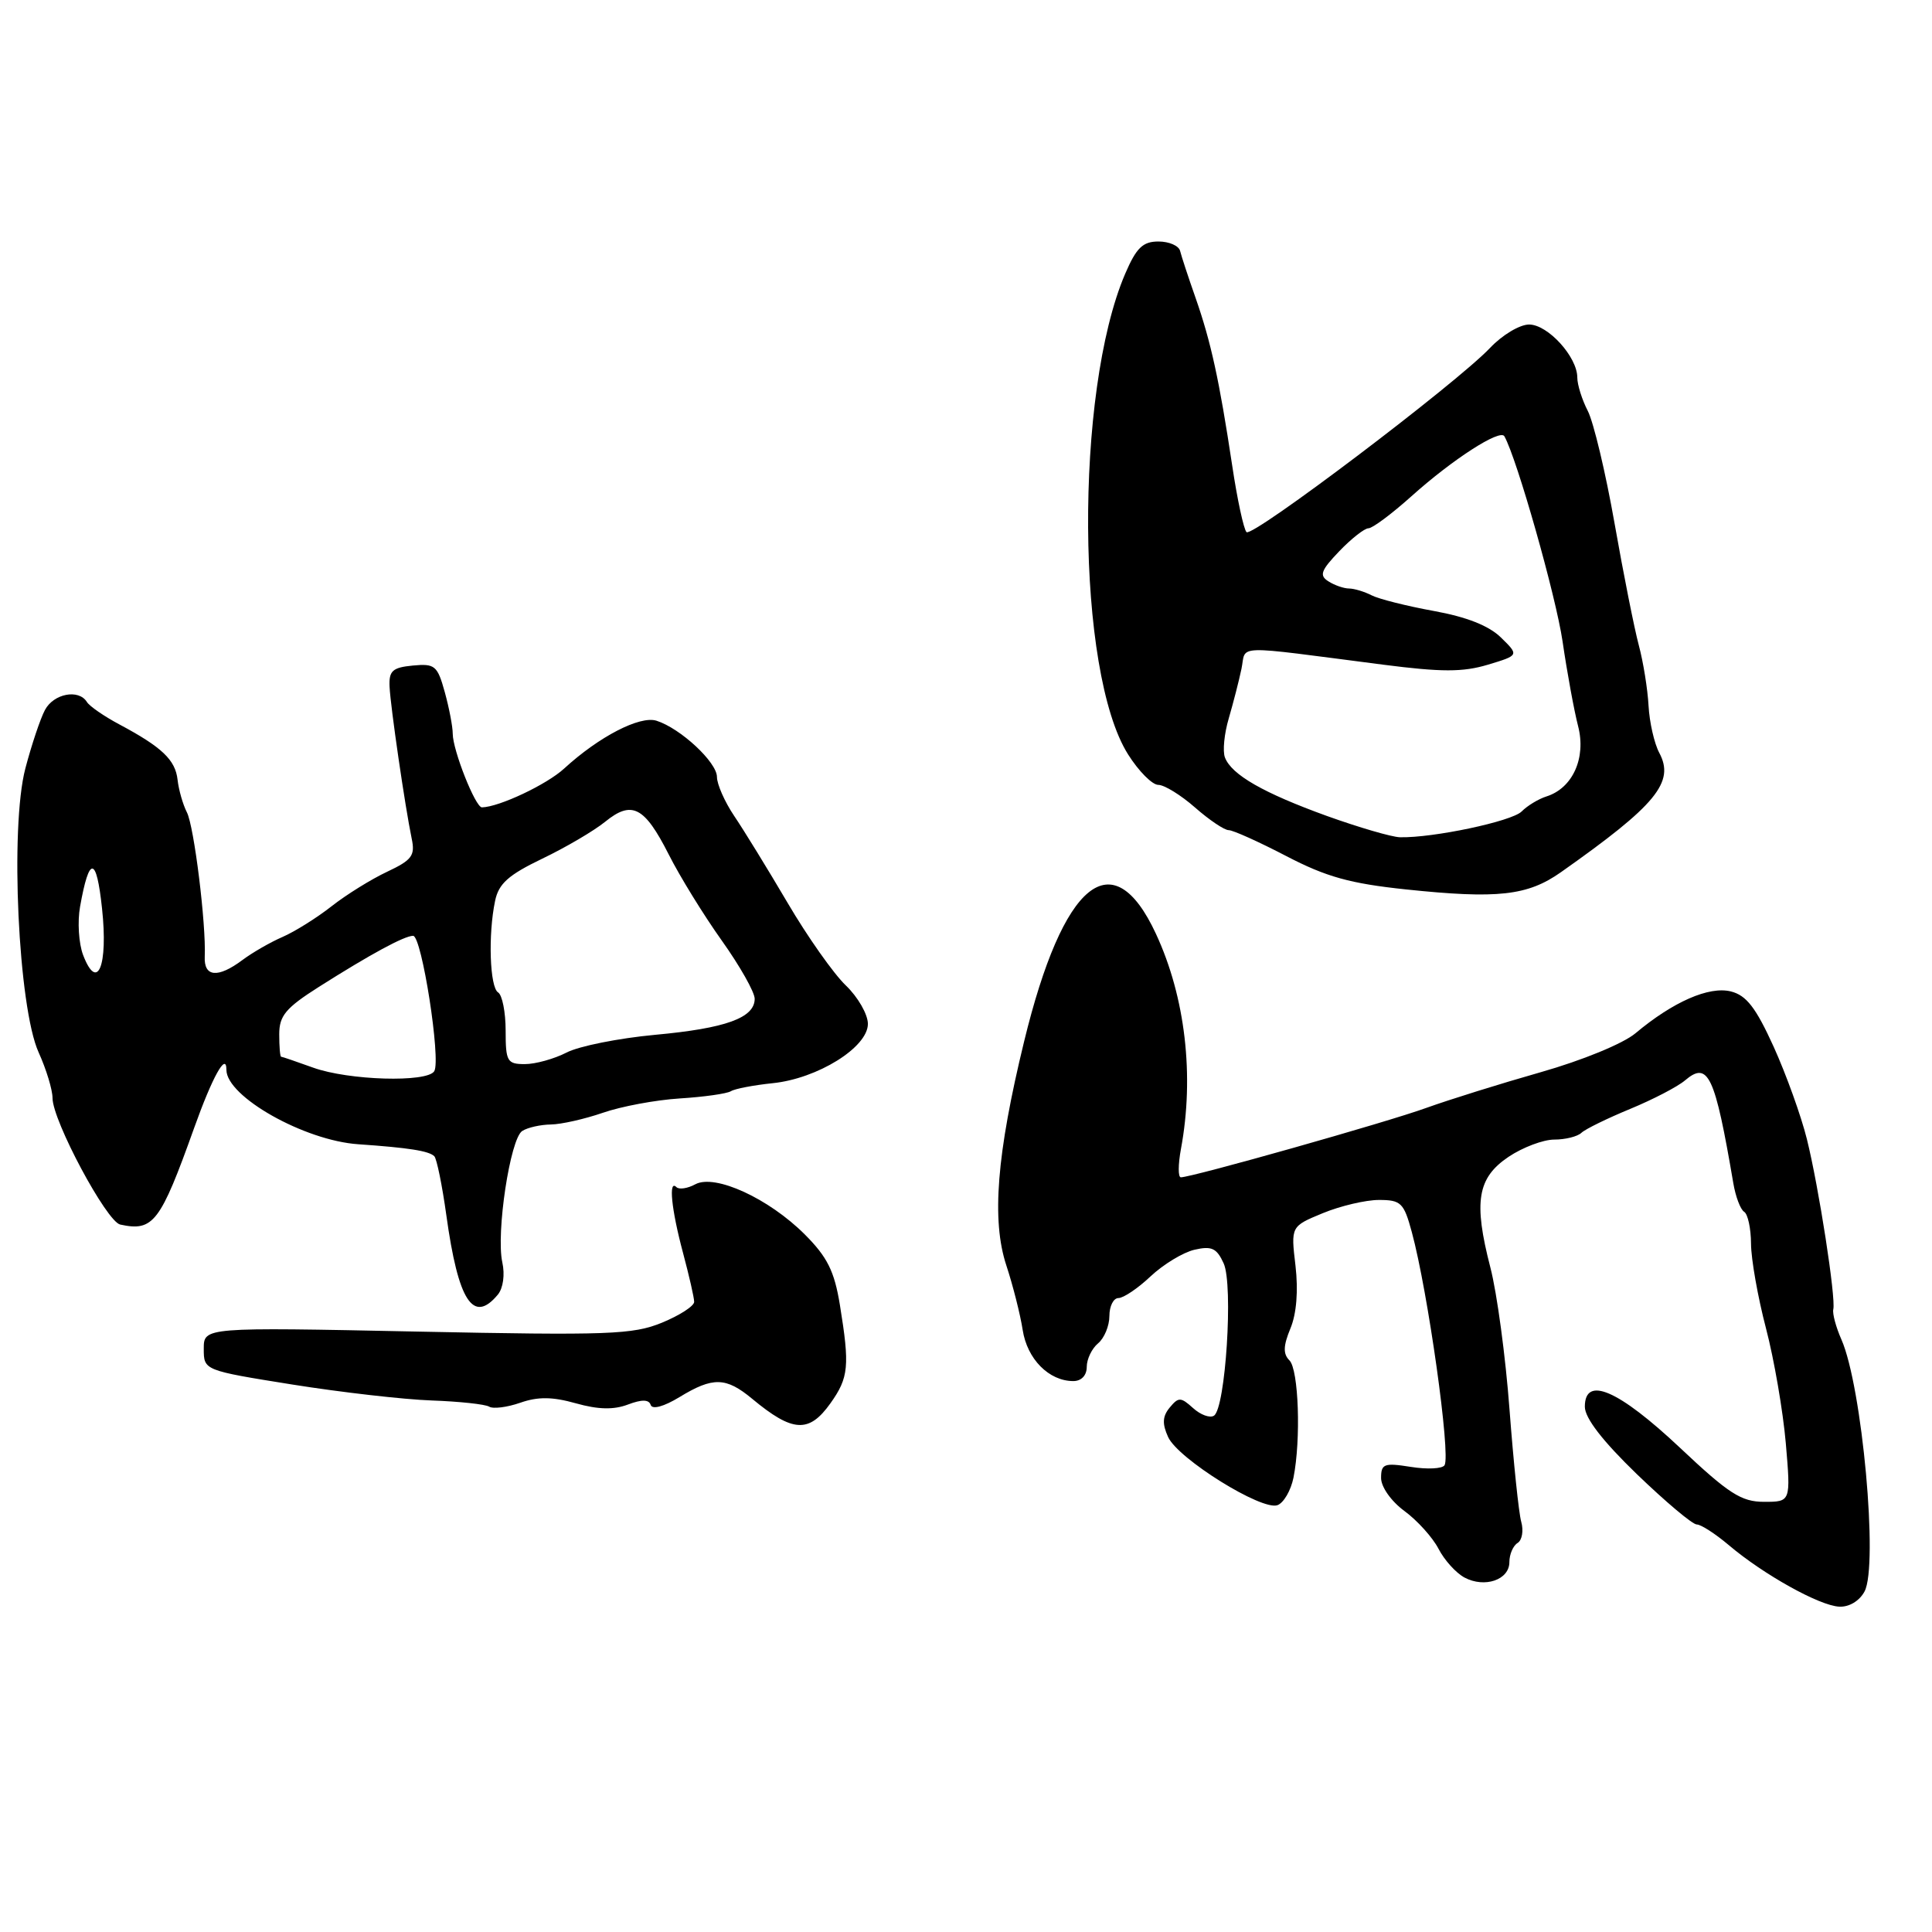 <?xml version="1.0" encoding="UTF-8" standalone="no"?>
<!DOCTYPE svg PUBLIC "-//W3C//DTD SVG 1.1//EN" "http://www.w3.org/Graphics/SVG/1.1/DTD/svg11.dtd" >
<svg xmlns="http://www.w3.org/2000/svg" xmlns:xlink="http://www.w3.org/1999/xlink" version="1.1" viewBox="0 0 256 256">
 <g >
 <path fill="currentColor"
d=" M 247.06 210.88 C 248.91 207.42 246.74 183.73 244.00 177.50 C 243.27 175.85 242.79 174.05 242.92 173.50 C 243.28 172.02 241.01 157.33 239.42 150.93 C 238.66 147.87 236.68 142.37 235.02 138.70 C 232.66 133.51 231.41 131.89 229.35 131.37 C 226.46 130.65 221.70 132.73 216.70 136.92 C 215.06 138.29 209.65 140.51 204.16 142.07 C 198.85 143.58 192.03 145.71 189.00 146.80 C 183.81 148.69 157.94 156.00 156.47 156.00 C 156.09 156.00 156.10 154.31 156.48 152.25 C 158.28 142.57 157.07 132.13 153.17 123.74 C 147.44 111.39 140.87 116.75 135.70 138.00 C 132.06 152.94 131.37 161.70 133.35 167.69 C 134.22 170.33 135.19 174.17 135.51 176.22 C 136.10 180.08 138.99 183.00 142.22 183.00 C 143.29 183.00 144.00 182.25 144.00 181.12 C 144.00 180.09 144.68 178.68 145.50 178.00 C 146.32 177.32 147.00 175.69 147.00 174.38 C 147.00 173.07 147.54 172.00 148.20 172.00 C 148.86 172.00 150.78 170.71 152.45 169.13 C 154.13 167.55 156.74 165.96 158.26 165.60 C 160.55 165.07 161.22 165.38 162.14 167.40 C 163.44 170.25 162.39 186.64 160.85 187.59 C 160.31 187.93 159.07 187.47 158.08 186.57 C 156.46 185.11 156.16 185.10 155.00 186.50 C 154.03 187.67 153.98 188.65 154.78 190.41 C 156.09 193.30 167.23 200.23 169.28 199.44 C 170.10 199.13 171.05 197.49 171.39 195.81 C 172.40 190.76 172.08 181.48 170.86 180.26 C 170.00 179.40 170.03 178.34 170.99 176.02 C 171.80 174.07 172.04 171.03 171.66 167.72 C 171.04 162.50 171.04 162.50 175.28 160.75 C 177.61 159.79 180.96 159.00 182.72 159.00 C 185.64 159.00 186.02 159.38 187.07 163.25 C 189.21 171.14 192.25 192.79 191.41 194.15 C 191.12 194.62 189.11 194.72 186.94 194.37 C 183.41 193.81 183.00 193.96 183.00 195.84 C 183.00 197.03 184.34 198.93 186.10 200.22 C 187.80 201.47 189.83 203.72 190.61 205.22 C 191.38 206.72 192.93 208.43 194.05 209.03 C 196.73 210.46 200.00 209.34 200.00 206.99 C 200.00 205.96 200.49 204.82 201.09 204.45 C 201.69 204.08 201.90 202.81 201.57 201.64 C 201.24 200.46 200.55 193.78 200.02 186.79 C 199.50 179.80 198.36 171.32 197.48 167.94 C 195.23 159.24 195.75 156.07 199.90 153.28 C 201.77 152.03 204.49 151.00 205.95 151.00 C 207.41 151.00 209.03 150.60 209.55 150.10 C 210.07 149.61 212.97 148.19 216.00 146.94 C 219.03 145.69 222.30 143.99 223.27 143.16 C 226.34 140.55 227.23 142.44 229.67 156.76 C 229.97 158.55 230.62 160.27 231.11 160.57 C 231.60 160.87 232.01 162.78 232.02 164.81 C 232.03 166.84 232.92 171.88 234.00 176.00 C 235.08 180.12 236.26 186.99 236.63 191.25 C 237.29 199.00 237.29 199.00 233.75 199.00 C 230.74 199.00 229.08 197.94 222.60 191.83 C 214.44 184.16 210.00 182.24 210.00 186.40 C 210.00 187.90 212.35 190.94 216.90 195.34 C 220.70 199.00 224.26 202.00 224.83 202.00 C 225.39 202.00 227.30 203.24 229.09 204.75 C 233.65 208.62 241.09 212.77 243.71 212.89 C 245.02 212.96 246.39 212.13 247.06 210.88 Z  M 110.04 185.94 C 112.46 182.54 112.61 181.02 111.29 172.91 C 110.56 168.43 109.63 166.57 106.65 163.58 C 101.86 158.79 94.75 155.53 92.14 156.92 C 91.11 157.48 89.98 157.65 89.63 157.30 C 88.55 156.22 88.96 160.25 90.50 166.00 C 91.31 169.03 91.98 171.95 91.98 172.50 C 91.99 173.05 90.07 174.29 87.72 175.26 C 83.86 176.84 80.68 176.96 55.22 176.44 C 27.00 175.86 27.00 175.86 27.00 178.72 C 27.00 181.58 27.00 181.58 38.75 183.46 C 45.21 184.49 53.51 185.44 57.19 185.57 C 60.87 185.70 64.30 186.07 64.82 186.39 C 65.34 186.71 67.19 186.48 68.94 185.87 C 71.28 185.05 73.20 185.07 76.32 185.95 C 79.27 186.78 81.33 186.82 83.20 186.11 C 85.05 185.41 85.98 185.43 86.22 186.16 C 86.43 186.80 87.95 186.39 90.04 185.12 C 94.47 182.42 96.19 182.46 99.67 185.35 C 105.04 189.81 107.20 189.93 110.04 185.94 Z  M 65.97 171.54 C 66.67 170.69 66.92 168.90 66.56 167.27 C 65.71 163.39 67.60 150.87 69.20 149.86 C 69.91 149.40 71.62 149.02 73.00 149.00 C 74.38 148.98 77.47 148.28 79.88 147.45 C 82.29 146.61 86.88 145.75 90.07 145.55 C 93.27 145.35 96.32 144.92 96.85 144.59 C 97.39 144.26 99.87 143.79 102.37 143.53 C 108.32 142.93 115.00 138.78 115.00 135.67 C 115.00 134.41 113.68 132.11 112.07 130.57 C 110.46 129.03 106.99 124.11 104.36 119.63 C 101.73 115.16 98.54 109.97 97.28 108.11 C 96.03 106.25 95.00 103.92 95.00 102.95 C 95.00 101.00 90.17 96.51 86.99 95.50 C 84.79 94.80 79.36 97.61 74.76 101.83 C 72.46 103.95 66.15 106.93 63.86 106.98 C 63.00 107.00 60.00 99.42 59.99 97.23 C 59.99 96.28 59.51 93.79 58.93 91.69 C 57.96 88.19 57.62 87.91 54.69 88.19 C 52.00 88.45 51.52 88.89 51.62 91.00 C 51.75 93.70 53.67 106.87 54.55 111.11 C 55.03 113.37 54.59 113.96 51.30 115.51 C 49.21 116.49 45.90 118.54 43.94 120.08 C 41.98 121.62 39.05 123.45 37.44 124.15 C 35.82 124.85 33.43 126.23 32.12 127.21 C 28.87 129.64 27.00 129.47 27.13 126.75 C 27.32 122.45 25.72 109.49 24.76 107.63 C 24.23 106.59 23.68 104.66 23.53 103.33 C 23.24 100.69 21.46 99.00 15.82 95.99 C 13.79 94.91 11.85 93.57 11.51 93.01 C 10.43 91.27 7.12 91.90 5.96 94.07 C 5.35 95.21 4.18 98.70 3.36 101.82 C 1.30 109.64 2.42 133.51 5.12 139.45 C 6.13 141.68 6.96 144.40 6.96 145.50 C 6.97 148.51 14.12 161.87 15.93 162.26 C 20.31 163.21 21.24 162.00 25.71 149.50 C 28.14 142.69 30.00 139.34 30.00 141.76 C 30.00 145.30 40.34 151.14 47.49 151.62 C 54.14 152.08 56.84 152.50 57.55 153.21 C 57.87 153.54 58.59 157.05 59.14 161.01 C 60.72 172.43 62.70 175.48 65.97 171.54 Z  M 206.82 115.58 C 219.45 106.68 221.95 103.65 219.86 99.75 C 219.20 98.51 218.56 95.70 218.44 93.50 C 218.32 91.30 217.74 87.70 217.15 85.50 C 216.56 83.30 215.11 76.02 213.93 69.31 C 212.75 62.61 211.15 55.92 210.39 54.45 C 209.63 52.98 209.00 50.98 209.00 50.02 C 209.00 47.29 205.10 43.00 202.61 43.00 C 201.38 43.00 199.05 44.39 197.44 46.10 C 192.95 50.83 165.94 71.27 165.17 70.51 C 164.80 70.14 163.94 66.16 163.27 61.67 C 161.56 50.34 160.46 45.31 158.43 39.50 C 157.46 36.75 156.54 33.94 156.37 33.25 C 156.20 32.56 154.91 32.00 153.50 32.00 C 151.43 32.00 150.57 32.83 149.09 36.28 C 142.37 51.97 142.59 89.06 149.48 99.97 C 150.88 102.19 152.68 104.00 153.48 104.00 C 154.28 104.00 156.47 105.35 158.35 107.00 C 160.23 108.65 162.23 110.00 162.81 110.00 C 163.38 110.00 166.82 111.55 170.45 113.44 C 175.73 116.19 178.89 117.07 186.27 117.85 C 198.45 119.13 202.40 118.69 206.82 115.58 Z  M 41.50 141.47 C 39.30 140.68 37.39 140.02 37.25 140.02 C 37.11 140.01 37.00 138.67 37.00 137.05 C 37.00 134.59 37.86 133.56 42.25 130.77 C 49.08 126.44 53.58 124.00 54.74 124.00 C 55.89 124.00 58.45 140.46 57.54 141.94 C 56.59 143.47 46.19 143.16 41.50 141.47 Z  M 67.00 136.56 C 67.00 134.12 66.55 131.84 66.00 131.50 C 64.90 130.82 64.66 123.86 65.60 119.38 C 66.07 117.09 67.36 115.94 71.85 113.78 C 74.96 112.29 78.70 110.09 80.17 108.90 C 83.72 106.01 85.39 106.87 88.60 113.20 C 90.07 116.12 93.24 121.26 95.64 124.63 C 98.04 128.00 100.00 131.47 100.00 132.34 C 100.00 134.87 96.18 136.26 86.79 137.12 C 81.97 137.57 76.70 138.62 75.07 139.47 C 73.43 140.31 70.95 141.00 69.55 141.00 C 67.20 141.00 67.00 140.65 67.00 136.56 Z  M 11.01 126.54 C 10.43 125.01 10.25 122.12 10.61 120.13 C 11.82 113.33 12.78 113.41 13.52 120.38 C 14.34 127.99 12.91 131.51 11.01 126.54 Z  M 175.85 108.13 C 167.39 105.07 163.19 102.66 162.31 100.37 C 161.99 99.53 162.22 97.20 162.82 95.18 C 163.41 93.15 164.17 90.21 164.50 88.63 C 165.18 85.39 163.00 85.46 183.25 88.07 C 191.02 89.07 193.83 89.07 197.14 88.08 C 201.29 86.83 201.29 86.83 198.89 84.48 C 197.29 82.91 194.35 81.75 190.00 80.96 C 186.43 80.31 182.72 79.38 181.76 78.89 C 180.81 78.40 179.46 77.99 178.76 77.98 C 178.07 77.98 176.83 77.55 176.02 77.03 C 174.78 76.25 175.02 75.59 177.45 73.05 C 179.06 71.37 180.81 70.00 181.33 70.00 C 181.86 70.00 184.42 68.09 187.03 65.75 C 192.48 60.86 198.78 56.80 199.34 57.81 C 201.01 60.79 206.16 78.95 207.05 85.00 C 207.65 89.12 208.58 94.18 209.11 96.23 C 210.19 100.43 208.39 104.43 204.92 105.53 C 203.87 105.86 202.38 106.76 201.62 107.53 C 200.30 108.84 189.89 111.04 185.50 110.94 C 184.40 110.91 180.06 109.64 175.85 108.13 Z "/>
</g>
</svg>